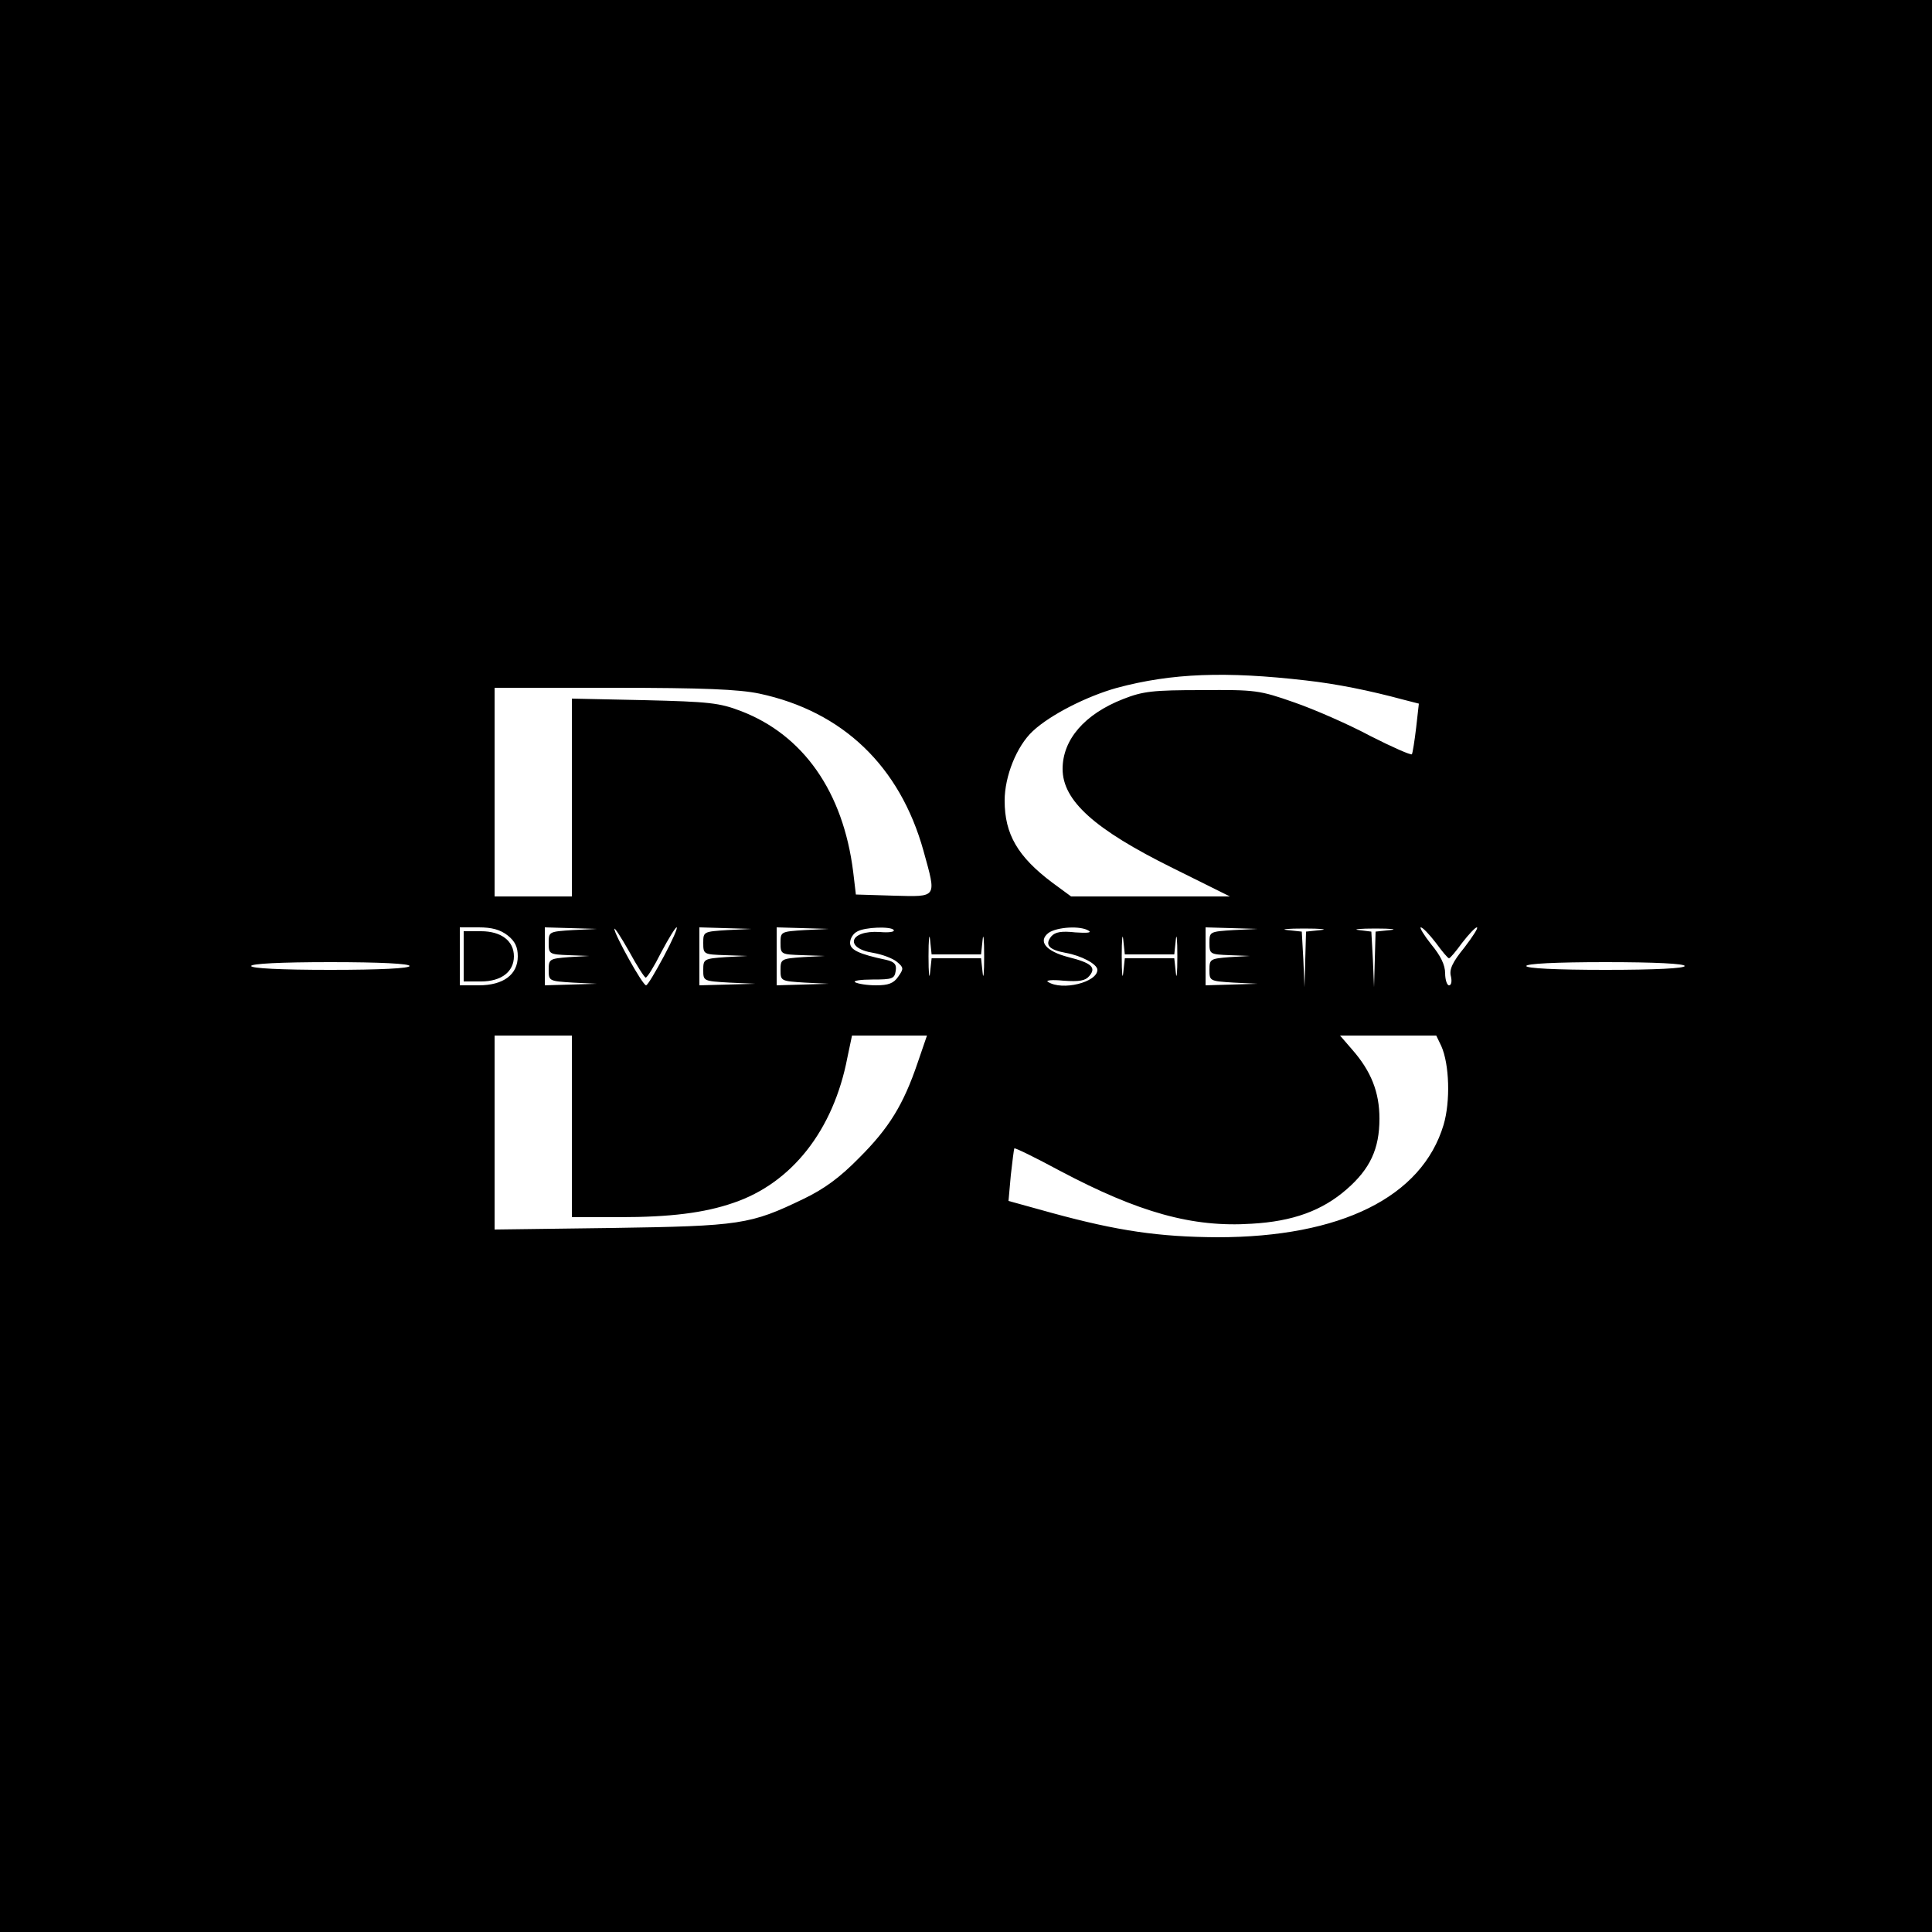 <?xml version="1.0" standalone="no"?>
<!DOCTYPE svg PUBLIC "-//W3C//DTD SVG 20010904//EN"
 "http://www.w3.org/TR/2001/REC-SVG-20010904/DTD/svg10.dtd">
<svg version="1.0" xmlns="http://www.w3.org/2000/svg"
 width="500pt" height="500pt" viewBox="0 0 500 500"
 preserveAspectRatio="xMidYMid meet">
<g transform="translate(0,500) scale(0.1,-0.1)"
fill="#000000" stroke="none">
<path d="M0 2500 l0 -2500 2500 0 2500 0 0 2500 0 2500 -2500 0 -2500 0 0
-2500z m3380 739 c80 -9 164 -26 253 -50 l39 -10 -7 -62 c-4 -34 -9 -65 -11
-69 -2 -3 -50 18 -107 47 -56 30 -145 69 -197 87 -91 32 -101 33 -240 32 -127
0 -152 -3 -203 -23 -100 -39 -157 -105 -157 -181 0 -82 82 -156 284 -256 l149
-74 -206 0 -205 0 -49 36 c-89 67 -123 125 -123 212 0 63 31 141 73 180 45 42
139 90 218 112 142 38 281 43 489 19z m-1415 -34 c216 -46 364 -188 425 -407
34 -123 37 -119 -77 -116 l-98 3 -7 59 c-26 207 -129 354 -291 416 -55 21 -82
24 -249 28 l-188 4 0 -256 0 -256 -100 0 -100 0 0 270 0 270 308 0 c232 0 324
-4 377 -15z m-651 -626 c19 -15 26 -30 26 -54 0 -47 -37 -75 -101 -75 l-49 0
0 75 0 75 49 0 c34 0 56 -6 75 -21z m169 14 c-62 -4 -63 -4 -63 -33 0 -29 1
-30 53 -32 l52 -2 -52 -3 c-51 -4 -53 -5 -53 -33 0 -29 1 -29 63 -33 l62 -3
-67 -2 -68 -2 0 75 0 75 68 -2 67 -2 -62 -3z m188 -123 c4 0 22 29 40 65 19
36 37 65 40 65 4 0 -11 -34 -33 -75 -22 -41 -42 -75 -46 -75 -9 0 -82 132 -82
146 0 5 17 -21 38 -58 20 -37 40 -68 43 -68z m212 123 c-62 -4 -63 -4 -63 -33
0 -30 1 -30 58 -32 l57 -2 -57 -3 c-56 -4 -58 -5 -58 -33 0 -29 0 -29 68 -33
l67 -3 -72 -2 -73 -2 0 75 0 75 68 -2 67 -2 -62 -3z m200 0 c-62 -4 -63 -4
-63 -33 0 -30 1 -30 58 -32 l57 -2 -57 -3 c-56 -4 -58 -5 -58 -33 0 -29 1 -29
63 -33 l62 -3 -67 -2 -68 -2 0 75 0 75 68 -2 67 -2 -62 -3z m230 0 c3 -5 -14
-7 -36 -5 -79 5 -93 -42 -17 -54 23 -4 50 -14 61 -23 18 -15 18 -18 4 -38 -12
-18 -26 -23 -58 -23 -23 0 -47 4 -54 8 -6 4 14 7 45 7 51 0 57 2 60 22 3 17
-3 24 -25 29 -71 15 -93 26 -93 44 0 11 8 24 18 29 20 12 89 14 95 4z m162
-63 l64 0 4 38 c2 20 4 1 4 -43 0 -44 -2 -63 -4 -42 l-4 37 -64 0 -64 0 -4
-37 c-2 -21 -4 -2 -4 42 0 44 2 63 4 43 l4 -38 64 0z m343 61 c8 -5 -6 -6 -35
-4 -36 4 -52 1 -62 -10 -18 -22 -7 -35 37 -43 40 -7 82 -29 82 -44 0 -32 -91
-55 -128 -31 -7 4 11 6 40 3 42 -3 57 0 67 12 19 22 6 34 -54 49 -58 15 -80
41 -51 63 22 15 83 19 104 5z m157 -61 l64 0 4 38 c2 20 4 1 4 -43 0 -44 -2
-63 -4 -42 l-4 37 -64 0 -64 0 -4 -37 c-2 -21 -4 -2 -4 42 0 44 2 63 4 43 l4
-38 64 0z m218 63 c-62 -4 -63 -4 -63 -33 0 -29 1 -30 53 -32 l52 -2 -52 -3
c-51 -4 -53 -5 -53 -33 0 -29 1 -29 63 -33 l62 -3 -67 -2 -68 -2 0 75 0 75 68
-2 67 -2 -62 -3z m225 0 l-38 -4 -2 -72 -2 -72 -3 72 -4 72 -37 4 c-20 2 -1 4
43 4 44 0 63 -2 43 -4z m180 0 l-38 -4 -2 -72 -2 -72 -3 72 -4 72 -32 4 c-18
2 2 4 43 4 41 0 58 -2 38 -4z m118 -33 c16 -22 31 -40 34 -40 3 0 18 18 34 40
17 22 34 40 38 40 5 0 -10 -23 -32 -52 -31 -38 -40 -57 -35 -75 3 -13 1 -23
-5 -23 -5 0 -10 14 -10 31 0 22 -12 46 -36 75 -19 24 -31 44 -27 44 5 0 22
-18 39 -40z m-2656 -60 c0 -6 -75 -10 -205 -10 -130 0 -205 4 -205 10 0 6 75
10 205 10 130 0 205 -4 205 -10z m3300 0 c0 -6 -75 -10 -205 -10 -130 0 -205
4 -205 10 0 6 75 10 205 10 130 0 205 -4 205 -10z m-2880 -415 l0 -235 123 0
c131 0 220 11 295 37 151 51 259 188 295 376 l12 57 97 0 97 0 -24 -70 c-37
-109 -74 -169 -151 -246 -51 -52 -91 -81 -145 -107 -137 -66 -162 -70 -496
-75 l-303 -4 0 251 0 251 100 0 100 0 0 -235z m2250 208 c21 -47 24 -143 6
-204 -56 -187 -266 -291 -586 -291 -150 1 -256 16 -428 63 l-112 31 6 67 c4
36 8 67 9 69 2 2 55 -24 118 -58 204 -108 343 -147 496 -137 107 6 183 34 246
89 61 53 85 105 85 183 0 69 -22 123 -70 178 l-32 37 124 0 125 0 13 -27z"/>
<path d="M1200 2525 l0 -65 45 0 c52 0 85 25 85 65 0 40 -33 65 -85 65 l-45 0
0 -65z"/>
</g>
</svg>
